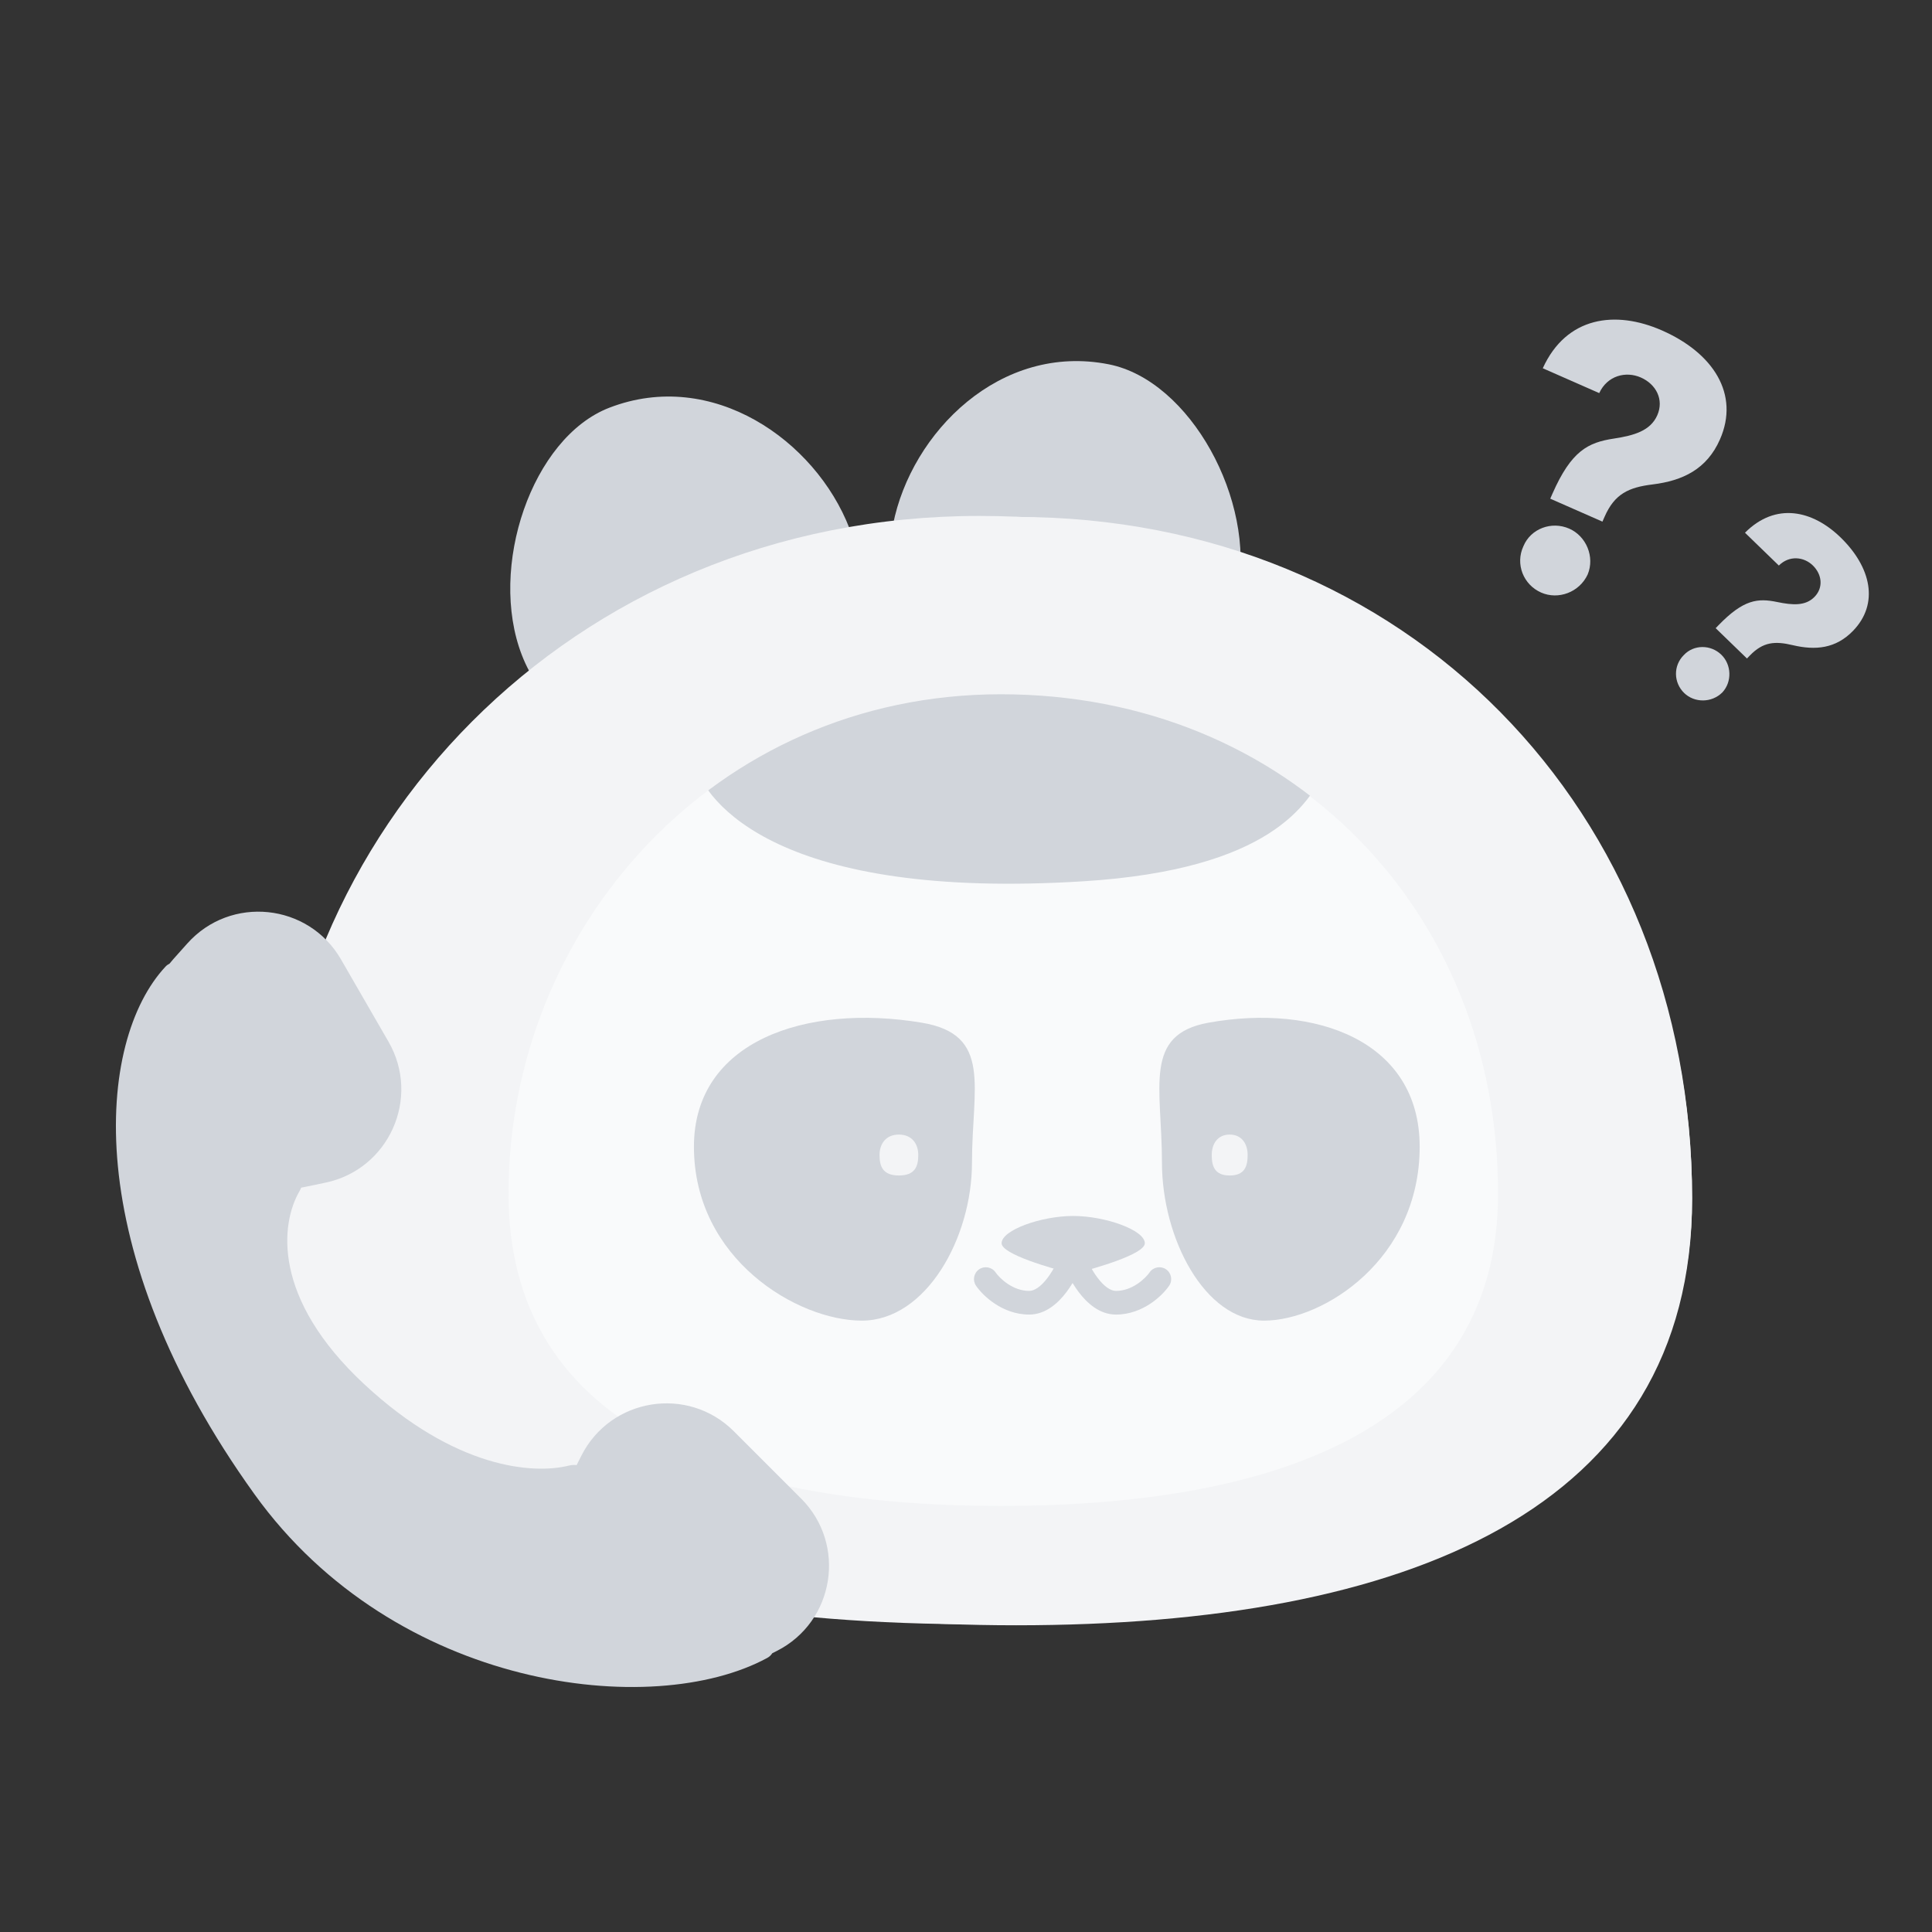 <svg width="200" height="200" viewBox="0 0 200 200" fill="none" xmlns="http://www.w3.org/2000/svg">
<rect x="0" y="0" width="200" height="200" fill="#333333" stroke="none"/>
<g clip-path="url(#clip0_10857_5008)">
<path d="M87.935 54.691C91.454 63.783 85.187 74.683 77.187 77.78C69.186 80.876 57.543 76.909 54.024 67.817C50.505 58.726 55.066 45.308 63.066 42.212C73.734 38.082 84.415 45.6 87.935 54.691Z" fill="#D1D5DB"/>
<path d="M92.446 54.3C90.549 63.862 98.603 73.517 107.018 75.186C115.433 76.856 126.217 70.938 128.114 61.375C130.011 51.813 123.202 39.384 114.787 37.715C103.566 35.489 94.343 44.737 92.446 54.3Z" fill="#D1D5DB"/>
<path d="M175.164 124.017C175.164 156.188 143.953 168.146 101.379 168.146C58.806 168.146 28.301 156.188 28.301 124.017C28.301 86.595 58.806 53.409 101.379 53.409C143.953 53.409 175.164 83.77 175.164 124.017Z" fill="#F3F4F6"/>
<path d="M155.13 123.646C155.13 147.23 133.263 155.996 103.436 155.996C73.608 155.996 52.236 147.23 52.236 123.646C52.236 96.213 73.608 71.885 103.436 71.885C133.263 71.885 155.13 94.142 155.13 123.646Z" fill="#F9FAFB"/>
<path d="M100.619 120.356C100.619 128.155 95.863 136.711 89.217 136.711C82.572 136.711 71.836 130.356 71.836 118.706C71.836 107.762 83.434 103.869 95.418 105.868C102.763 107.093 100.619 112.557 100.619 120.356Z" fill="#D1D5DB"/>
<path d="M95.06 119.568C95.06 120.738 94.726 121.686 93.054 121.686C91.383 121.686 91.049 120.738 91.049 119.568C91.049 118.398 91.717 117.45 93.054 117.45C94.391 117.45 95.06 118.398 95.06 119.568Z" fill="#F3F4F6"/>
<path d="M120.286 120.356C120.286 128.155 124.694 136.711 130.853 136.711C137.013 136.711 146.964 130.356 146.964 118.706C146.964 107.762 136.214 103.869 125.106 105.868C118.298 107.093 120.286 112.557 120.286 120.356Z" fill="#D1D5DB"/>
<path d="M125.438 119.568C125.438 120.738 125.748 121.686 127.297 121.686C128.846 121.686 129.156 120.738 129.156 119.568C129.156 118.398 128.537 117.45 127.297 117.45C126.058 117.45 125.438 118.398 125.438 119.568Z" fill="#F3F4F6"/>
<path d="M103.06 131.715C102.677 131.158 101.914 131.017 101.357 131.4C100.799 131.783 100.658 132.546 101.041 133.103L103.06 131.715ZM111.034 129.959L112.192 129.561C112.022 129.067 111.557 128.735 111.034 128.735C110.51 128.735 110.045 129.067 109.875 129.561L111.034 129.959ZM121.026 133.103C121.409 132.546 121.268 131.783 120.71 131.4C120.153 131.017 119.39 131.158 119.007 131.715L121.026 133.103ZM101.041 133.103C101.41 133.639 102.084 134.364 102.989 134.962C103.903 135.566 105.117 136.084 106.542 136.084V133.634C105.722 133.634 104.971 133.336 104.34 132.919C103.702 132.497 103.253 131.996 103.06 131.715L101.041 133.103ZM106.542 136.084C108.268 136.084 109.569 134.855 110.396 133.761C111.265 132.612 111.88 131.264 112.192 130.358L109.875 129.561C109.625 130.288 109.118 131.39 108.442 132.283C107.726 133.23 107.062 133.634 106.542 133.634V136.084ZM109.875 130.358C110.187 131.264 110.802 132.612 111.671 133.761C112.498 134.855 113.799 136.084 115.525 136.084V133.634C115.005 133.634 114.341 133.23 113.625 132.283C112.949 131.39 112.442 130.288 112.192 129.561L109.875 130.358ZM115.525 136.084C116.95 136.084 118.165 135.566 119.078 134.962C119.983 134.364 120.657 133.639 121.026 133.103L119.007 131.715C118.814 131.996 118.365 132.497 117.727 132.919C117.096 133.336 116.345 133.634 115.525 133.634V136.084Z" fill="#D1D5DB"/>
<path d="M118.512 128.701C118.512 129.849 113.264 131.314 111.599 131.75C111.27 131.837 110.927 131.837 110.598 131.75C108.932 131.314 103.685 129.849 103.685 128.701C103.685 127.336 107.784 125.877 111.098 125.877C114.413 125.877 118.512 127.336 118.512 128.701Z" fill="#D1D5DB"/>
<path d="M112.187 91.228C80.676 93.209 72.99 83.15 71.837 78.906L89.514 69.048L109.497 65.351L137.166 79.727C135.501 83.15 131.565 90.009 112.187 91.228Z" fill="#D1D5DB"/>
<path fill-rule="evenodd" clip-rule="evenodd" d="M105.201 168.248C145.571 168.248 175.166 156.289 175.166 124.118C175.166 83.872 145.571 53.511 105.201 53.511C64.831 53.511 35.905 86.697 35.905 124.118C35.905 156.289 64.831 168.248 105.201 168.248ZM103.615 155.892C133.311 155.892 155.08 147.135 155.08 123.576C155.08 94.103 133.311 71.87 103.615 71.87C73.92 71.87 52.643 96.171 52.643 123.576C52.643 147.135 73.92 155.892 103.615 155.892Z" fill="#F3F4F6"/>
<path fill-rule="evenodd" clip-rule="evenodd" d="M19.388 97.671C23.865 92.658 31.934 93.49 35.295 99.31L40.216 107.835C43.577 113.655 40.262 121.059 33.683 122.43L31.543 122.875C31.42 122.901 31.297 122.924 31.175 122.945C31.129 123.072 31.07 123.196 31.001 123.314C29.053 126.664 28.125 134.381 37.726 143.312C47.081 152.014 55.168 152.647 58.891 151.718C59.154 151.652 59.428 151.633 59.693 151.666L60.18 150.7C63.207 144.7 71.216 143.414 75.969 148.167L82.929 155.127C87.681 159.88 86.396 167.889 80.396 170.916L79.946 171.142C79.823 171.338 79.647 171.508 79.418 171.632C67.566 178.064 40.923 174.955 26.349 154.689C8.108 129.322 9.946 107.755 17.138 100.059C17.261 99.928 17.401 99.827 17.55 99.756C17.672 99.601 17.8 99.45 17.932 99.301L19.388 97.671Z" fill="#D1D5DB"/>
<path d="M160.707 51.108C162.663 46.66 164.401 45.802 167.078 45.4C169.148 45.082 170.85 44.603 171.562 42.986C172.273 41.368 171.439 39.773 169.859 39.078C168.315 38.399 166.396 38.871 165.551 40.693L159.707 38.122C162.157 32.752 167.231 32.088 172.046 34.206C177.375 36.55 180.103 40.82 178.05 45.488C176.692 48.576 174.197 49.76 171.088 50.147C168.585 50.45 167.145 51.132 166.11 53.484L165.884 53.999L160.481 51.623L160.707 51.108ZM159.54 61.342C157.702 60.533 156.842 58.4 157.703 56.542C158.458 54.725 160.612 53.917 162.45 54.726C164.214 55.502 165.111 57.651 164.356 59.468C163.494 61.327 161.304 62.118 159.54 61.342Z" fill="#D1D5DB"/>
<path d="M177.904 64.719C180.489 62.052 181.962 61.899 183.987 62.323C185.555 62.645 186.902 62.754 187.842 61.784C188.782 60.815 188.608 59.45 187.66 58.532C186.735 57.635 185.234 57.463 184.145 58.544L180.64 55.148C183.824 51.951 187.636 52.824 190.523 55.622C193.719 58.718 194.538 62.504 191.826 65.303C190.032 67.154 187.929 67.339 185.598 66.79C183.725 66.342 182.511 66.448 181.144 67.859L180.845 68.167L177.605 65.028L177.904 64.719ZM174.347 71.742C173.245 70.674 173.196 68.917 174.307 67.814C175.331 66.713 177.089 66.707 178.191 67.775C179.249 68.8 179.321 70.579 178.296 71.68C177.185 72.782 175.405 72.767 174.347 71.742Z" fill="#D1D5DB"/>
</g>
<defs>
<clipPath id="clip0_10857_5008">
<rect width="200" height="200" fill="white"/>
</clipPath>
</defs>
</svg>
